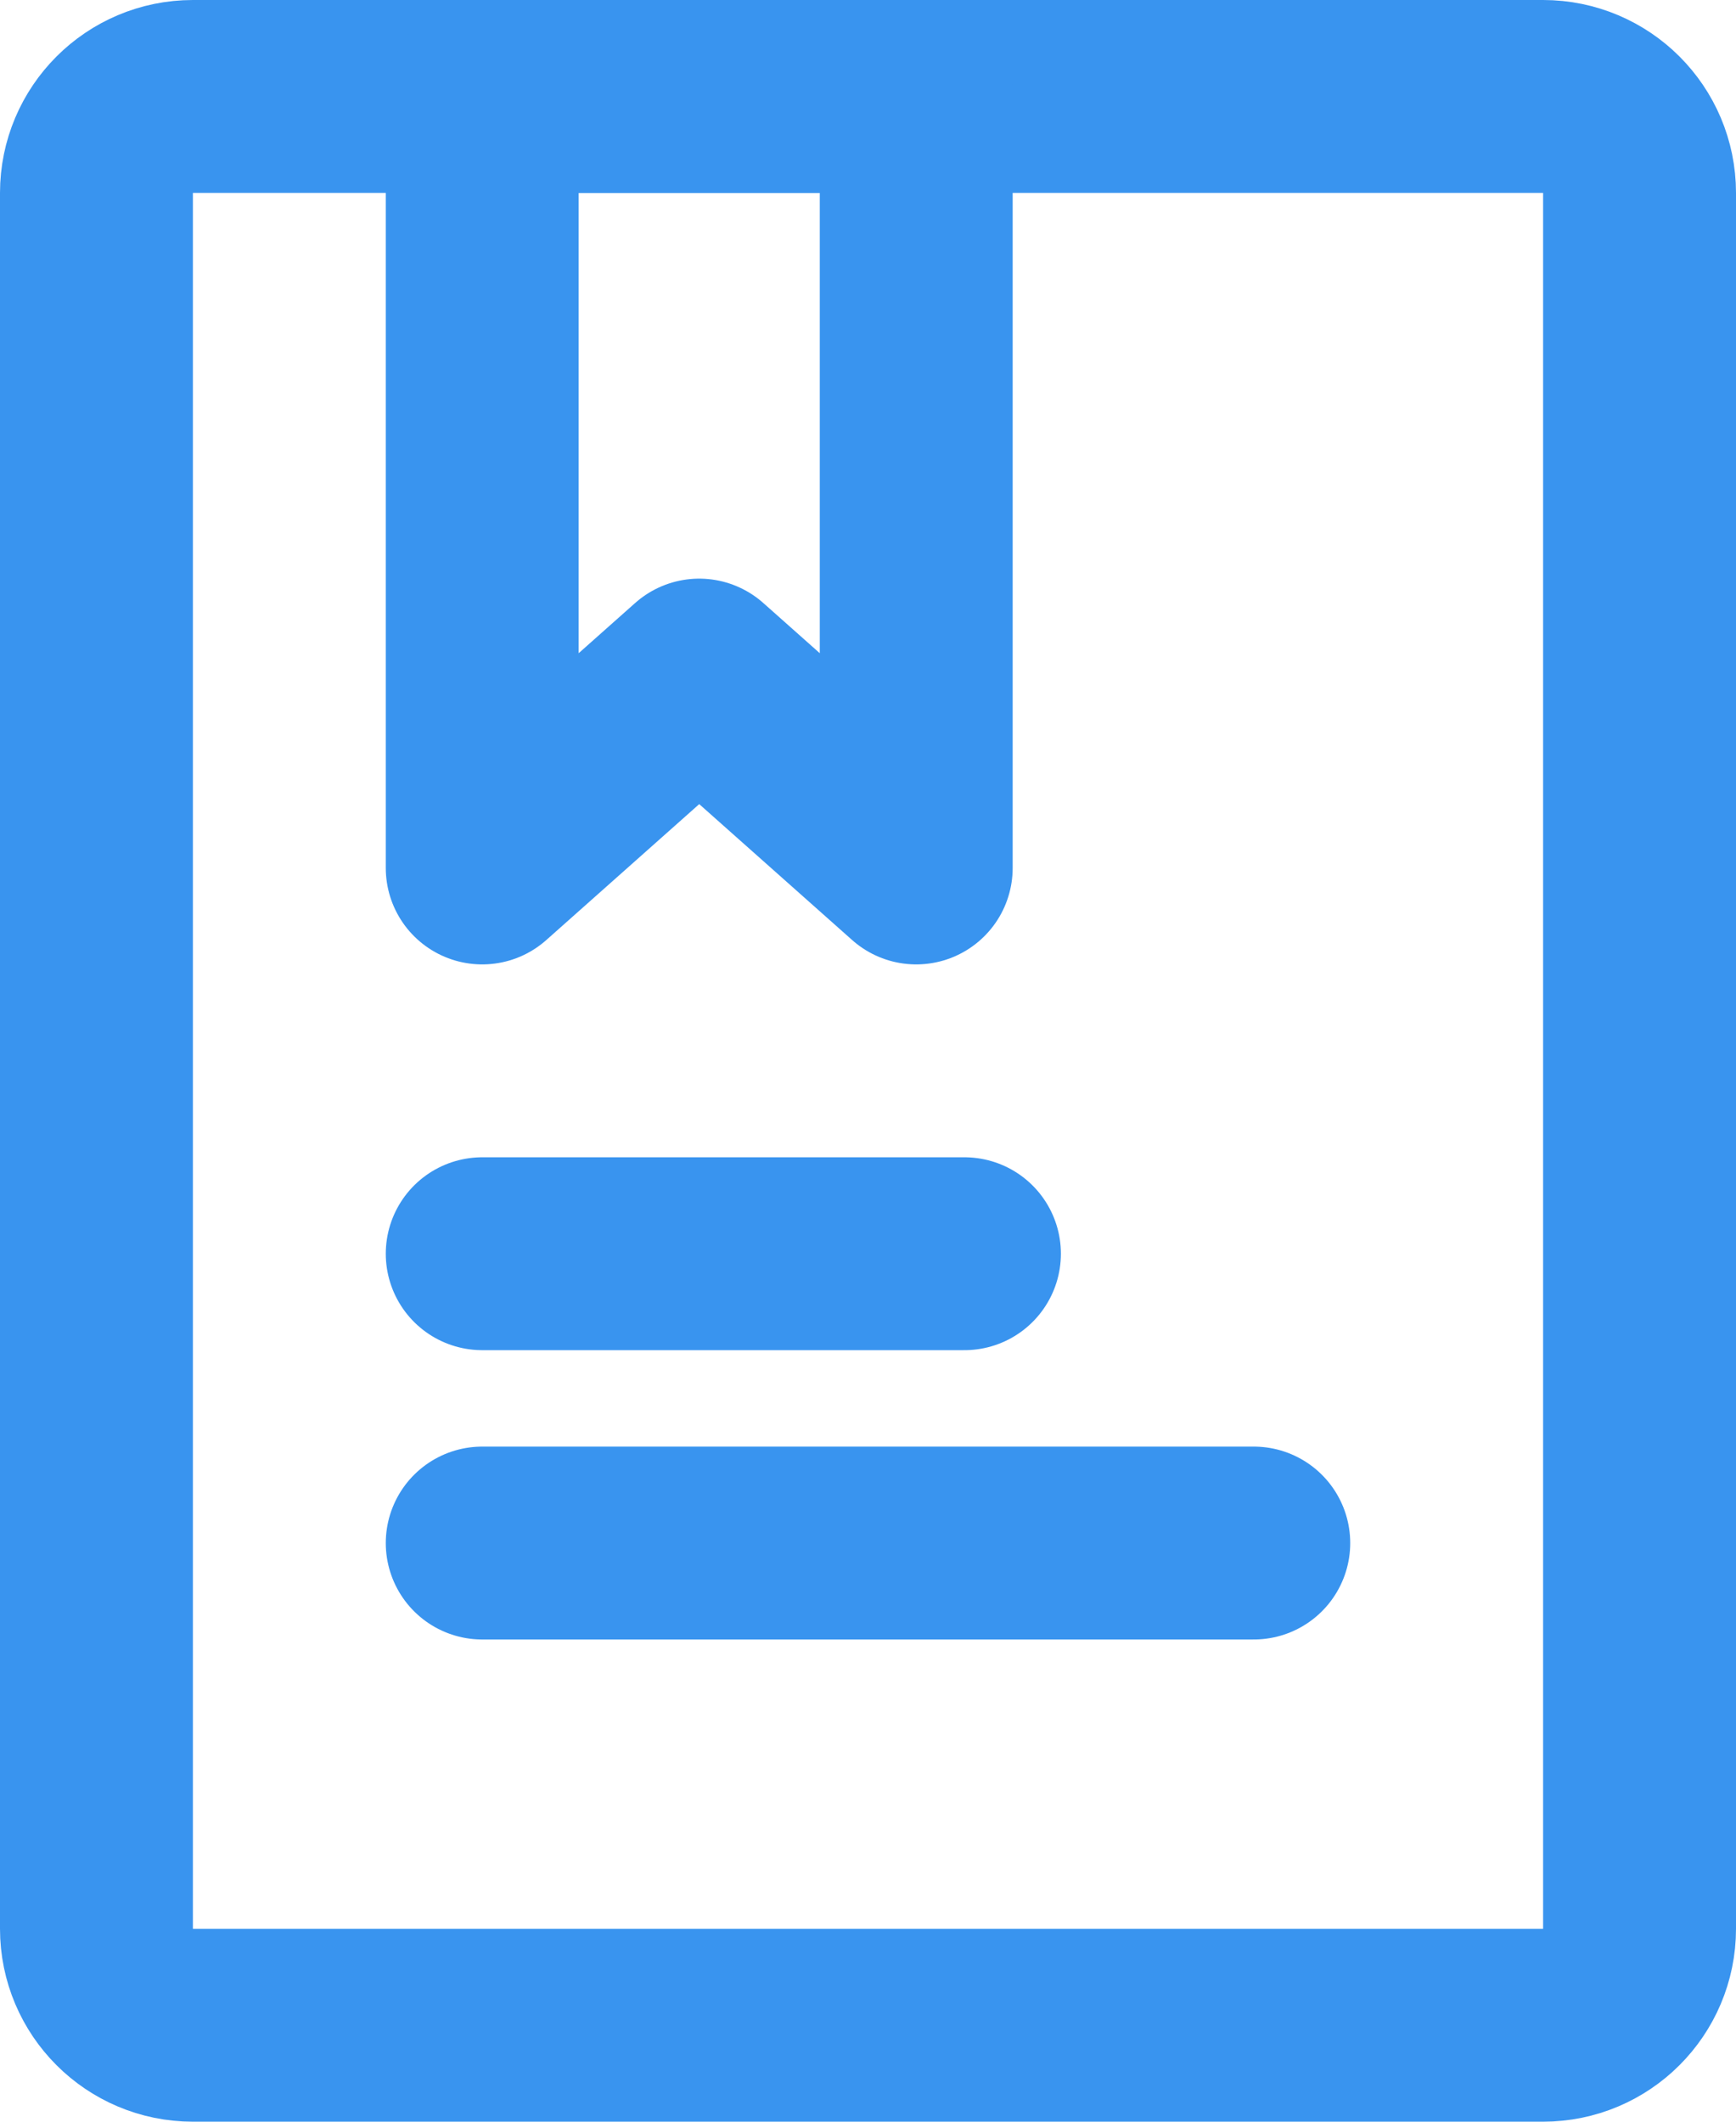 <svg width="18" height="22" viewBox="0 0 18 22" fill="none" xmlns="http://www.w3.org/2000/svg">
<path d="M16 1H2C1.448 1 1 1.448 1 2V20C1 20.552 1.448 21 2 21H16C16.552 21 17 20.552 17 20V2C17 1.448 16.552 1 16 1Z" stroke="#3994EF" stroke-width="2" stroke-linecap="round" stroke-linejoin="round"/>
<path d="M5 1H9.5V9L7.25 7L5 9V1Z" stroke="#3994EF" stroke-width="2" stroke-linecap="round" stroke-linejoin="round"/>
<path d="M5 13H10M5 16H13" stroke="#3994EF" stroke-width="2" stroke-linecap="round"/>
</svg>
